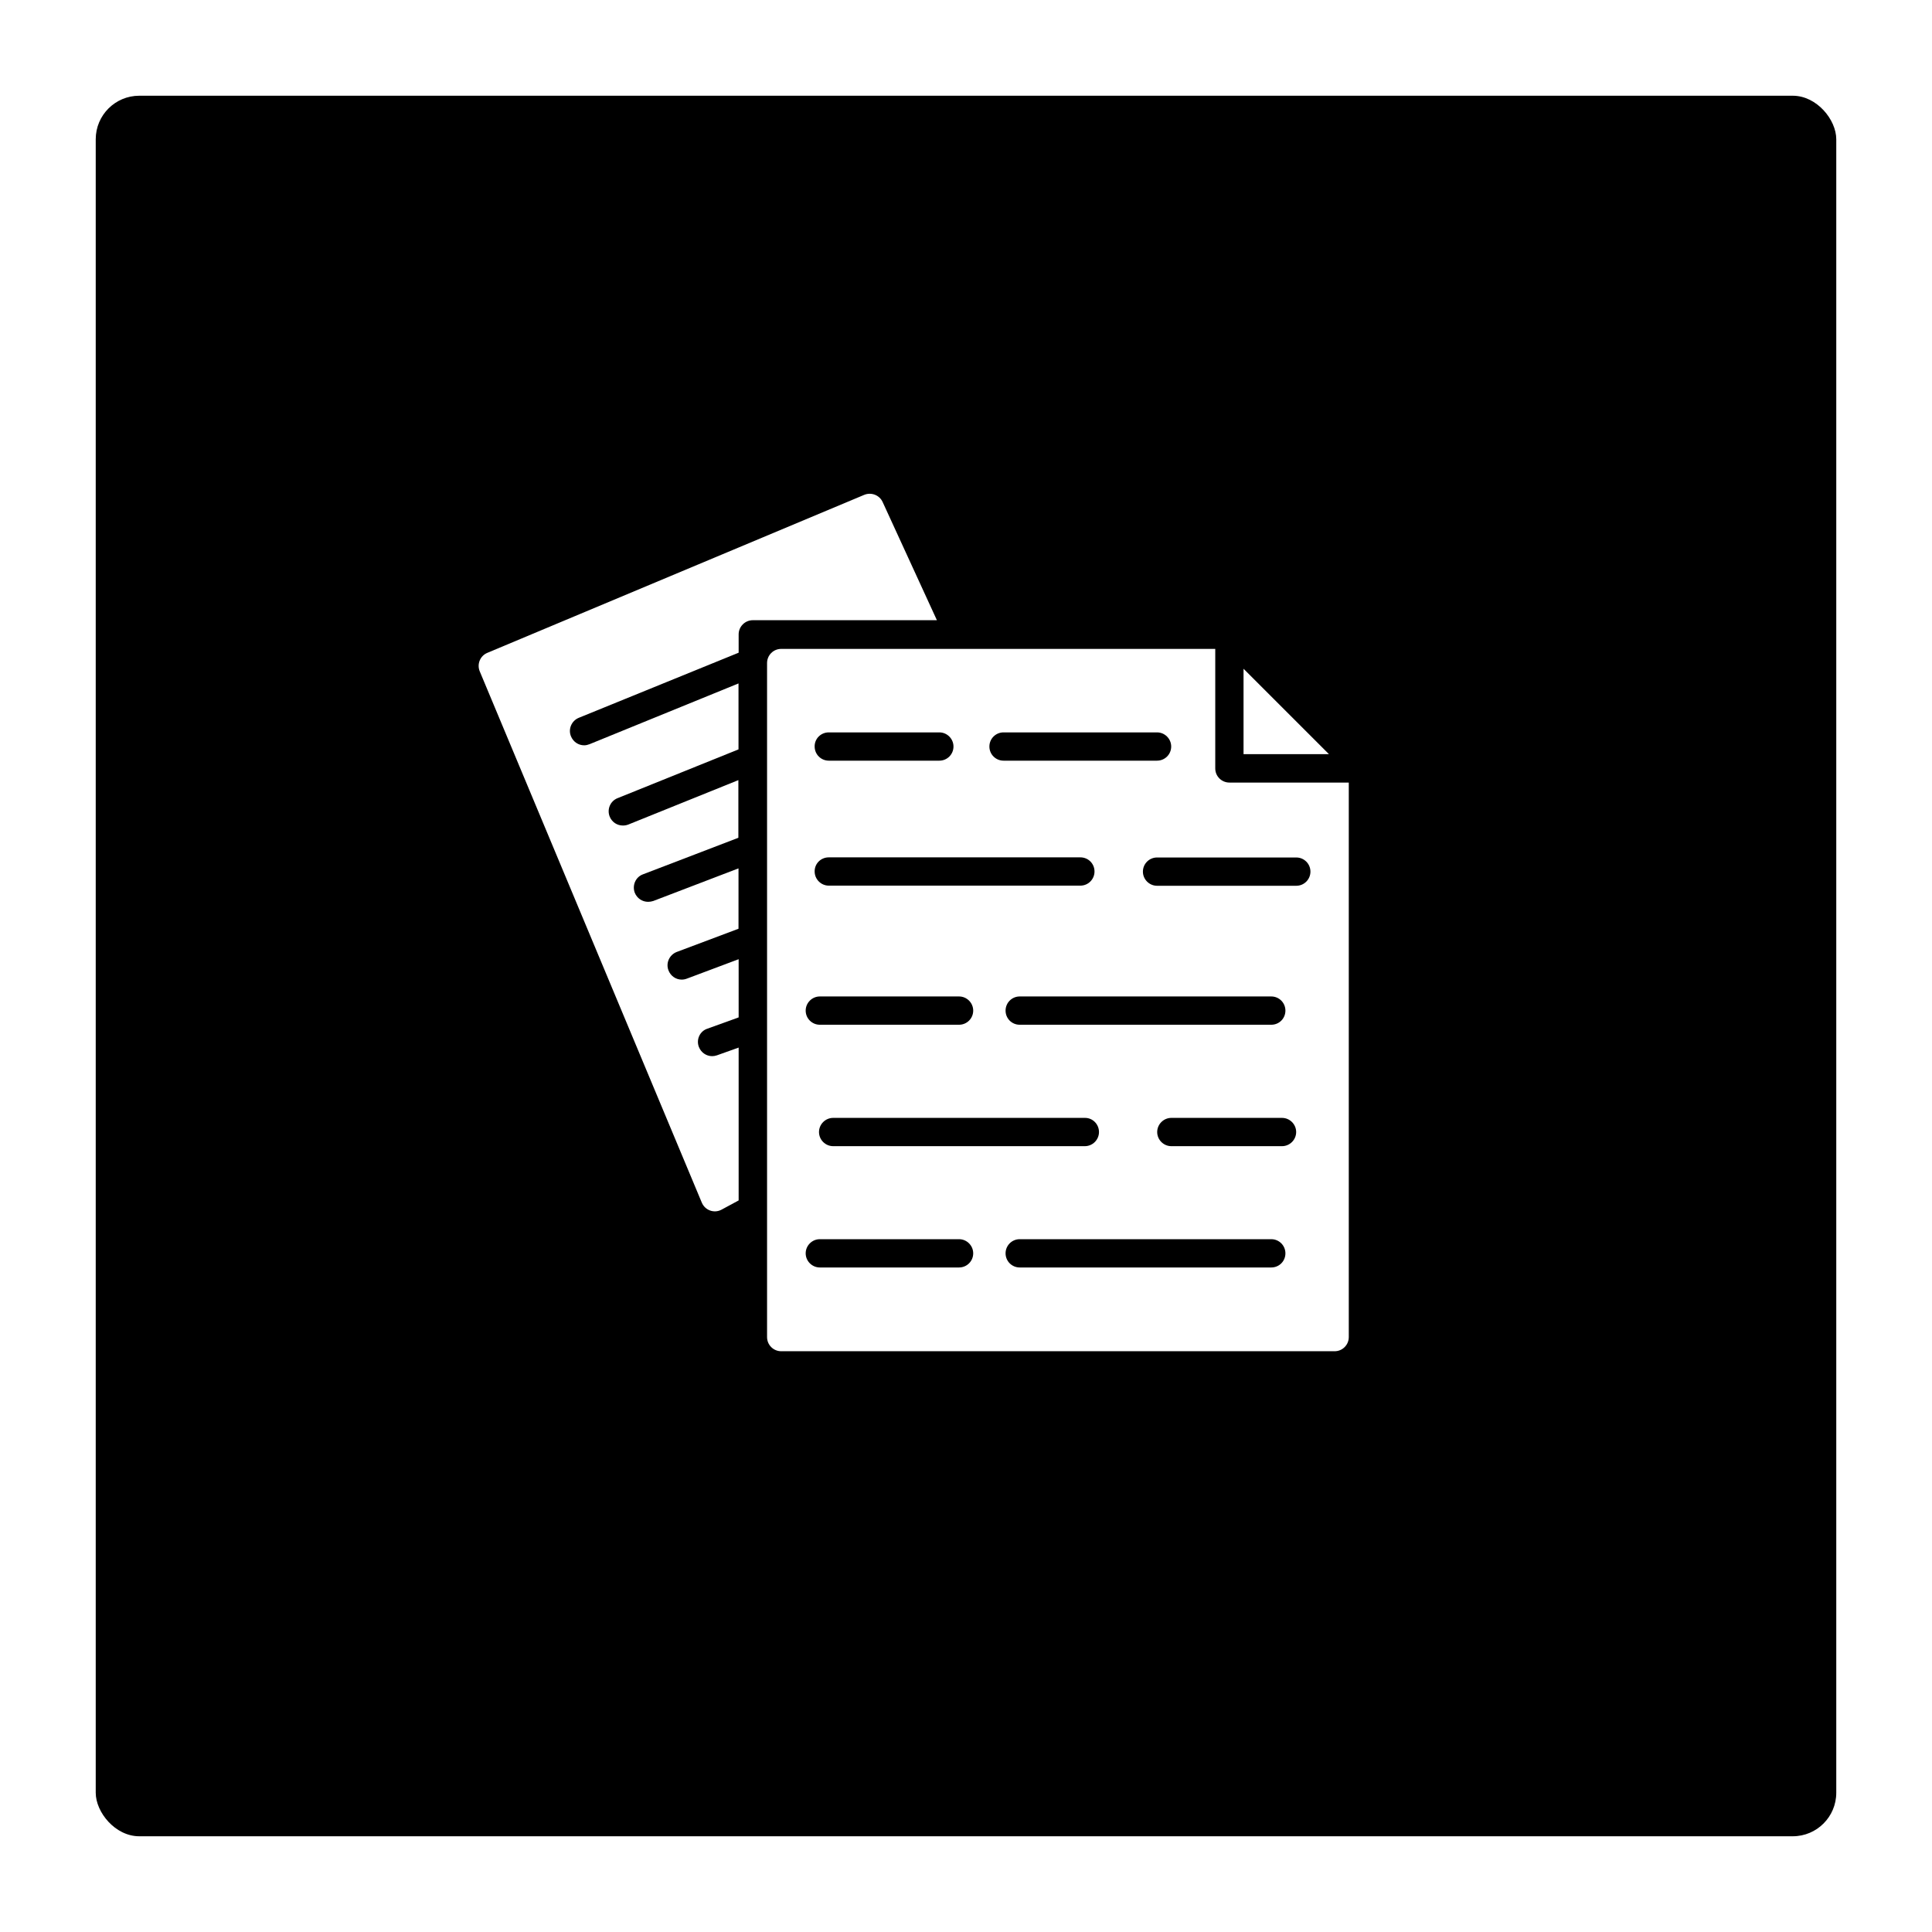 <svg width="222" height="222" viewBox="0 0 222 222" fill="none" xmlns="http://www.w3.org/2000/svg">
<g filter="url(#filter0_d_119_72)">
<rect x="16" y="6" width="200" height="200" rx="5" fill="black"/>
</g>
<path d="M141.266 89.922C140.375 89.922 139.641 89.203 139.641 88.297V74.562H89.766C88.859 74.562 88.141 75.297 88.141 76.188V153.641C88.141 154.547 88.875 155.266 89.766 155.266H153.359C154.266 155.266 154.984 154.531 154.984 153.641V89.922H141.266ZM115.313 84.156H132.953C133.844 84.156 134.578 84.891 134.578 85.781C134.578 86.688 133.844 87.406 132.953 87.406H115.313C114.422 87.406 113.688 86.688 113.688 85.781C113.688 84.875 114.422 84.156 115.313 84.156ZM95.234 84.156H107.938C108.828 84.156 109.562 84.891 109.562 85.781C109.562 86.688 108.828 87.406 107.938 87.406H95.234C94.344 87.406 93.609 86.688 93.609 85.781C93.594 84.875 94.328 84.156 95.234 84.156ZM95.234 98.516H124.141C125.047 98.516 125.766 99.234 125.766 100.141C125.766 101.031 125.047 101.766 124.141 101.766H95.234C94.344 101.766 93.609 101.031 93.609 100.141C93.594 99.234 94.328 98.516 95.234 98.516ZM117.172 117.75C116.266 117.75 115.547 117.031 115.547 116.125C115.547 115.234 116.266 114.5 117.172 114.5H146.078C146.984 114.5 147.703 115.234 147.703 116.125C147.703 117.031 146.984 117.75 146.078 117.75H117.172ZM126.281 130.078C126.281 130.969 125.547 131.703 124.656 131.703H95.734C94.844 131.703 94.109 130.969 94.109 130.078C94.109 129.188 94.844 128.453 95.734 128.453H124.656C125.547 128.438 126.281 129.172 126.281 130.078ZM94.203 114.5H110.203C111.094 114.5 111.828 115.234 111.828 116.125C111.828 117.031 111.094 117.75 110.203 117.75H94.203C93.312 117.75 92.578 117.031 92.578 116.125C92.578 115.234 93.312 114.5 94.203 114.5ZM110.203 145.641H94.203C93.312 145.641 92.578 144.906 92.578 144.016C92.578 143.125 93.312 142.391 94.203 142.391H110.203C111.094 142.391 111.828 143.125 111.828 144.016C111.828 144.922 111.094 145.641 110.203 145.641ZM146.078 145.641H117.172C116.266 145.641 115.547 144.906 115.547 144.016C115.547 143.125 116.266 142.391 117.172 142.391H146.078C146.984 142.391 147.703 143.125 147.703 144.016C147.703 144.922 146.984 145.641 146.078 145.641ZM147.313 131.703H134.594C133.703 131.703 132.969 130.969 132.969 130.078C132.969 129.188 133.703 128.453 134.594 128.453H147.313C148.203 128.453 148.938 129.188 148.938 130.078C148.938 130.969 148.203 131.703 147.313 131.703ZM148.953 101.781H132.953C132.063 101.781 131.328 101.047 131.328 100.156C131.328 99.25 132.063 98.531 132.953 98.531H148.953C149.844 98.531 150.578 99.25 150.578 100.156C150.578 101.047 149.859 101.781 148.953 101.781Z" fill="white"/>
<path d="M142.891 76.844V86.656H152.703L142.891 76.844Z" fill="white"/>
<path d="M101.422 57.688C101.062 56.891 100.125 56.531 99.312 56.859L56 75.016C55.172 75.359 54.781 76.312 55.125 77.141L80.641 138.188C81.016 139.078 82.062 139.453 82.906 139L84.875 137.938V120.375L82.375 121.266C82.203 121.328 82 121.359 81.828 121.359C81.156 121.359 80.547 120.938 80.297 120.281C79.984 119.438 80.422 118.484 81.281 118.203L84.875 116.906V110.219L78.922 112.453C78.719 112.531 78.531 112.563 78.328 112.563C77.672 112.563 77.062 112.156 76.812 111.5C76.484 110.656 76.922 109.719 77.75 109.391L84.859 106.719V99.781L75.062 103.531C74.859 103.594 74.672 103.625 74.469 103.625C73.812 103.625 73.203 103.234 72.937 102.578C72.625 101.734 73.031 100.781 73.875 100.469L84.844 96.266V89.641L72.187 94.75C71.984 94.828 71.781 94.859 71.578 94.859C70.922 94.859 70.328 94.484 70.062 93.844C69.719 93 70.125 92.047 70.953 91.719L84.859 86.109V78.531L67.734 85.516C67.531 85.594 67.328 85.641 67.125 85.641C66.469 85.641 65.875 85.25 65.609 84.609C65.266 83.781 65.672 82.828 66.5 82.484L84.875 75V72.891C84.875 72 85.609 71.266 86.5 71.266H107.656L101.422 57.688Z" fill="white"/>
<defs>
<filter id="filter0_d_119_72" x="0" y="0" width="222" height="222" filterUnits="userSpaceOnUse" color-interpolation-filters="sRGB">
<feFlood flood-opacity="0" result="BackgroundImageFix"/>
<feColorMatrix in="SourceAlpha" type="matrix" values="0 0 0 0 0 0 0 0 0 0 0 0 0 0 0 0 0 0 127 0" result="hardAlpha"/>
<feMorphology radius="1" operator="dilate" in="SourceAlpha" result="effect1_dropShadow_119_72"/>
<feOffset dx="-5" dy="5"/>
<feGaussianBlur stdDeviation="5"/>
<feComposite in2="hardAlpha" operator="out"/>
<feColorMatrix type="matrix" values="0 0 0 0 1 0 0 0 0 1 0 0 0 0 1 0 0 0 1 0"/>
<feBlend mode="normal" in2="BackgroundImageFix" result="effect1_dropShadow_119_72"/>
<feBlend mode="normal" in="SourceGraphic" in2="effect1_dropShadow_119_72" result="shape"/>
</filter>
</defs>
</svg>

